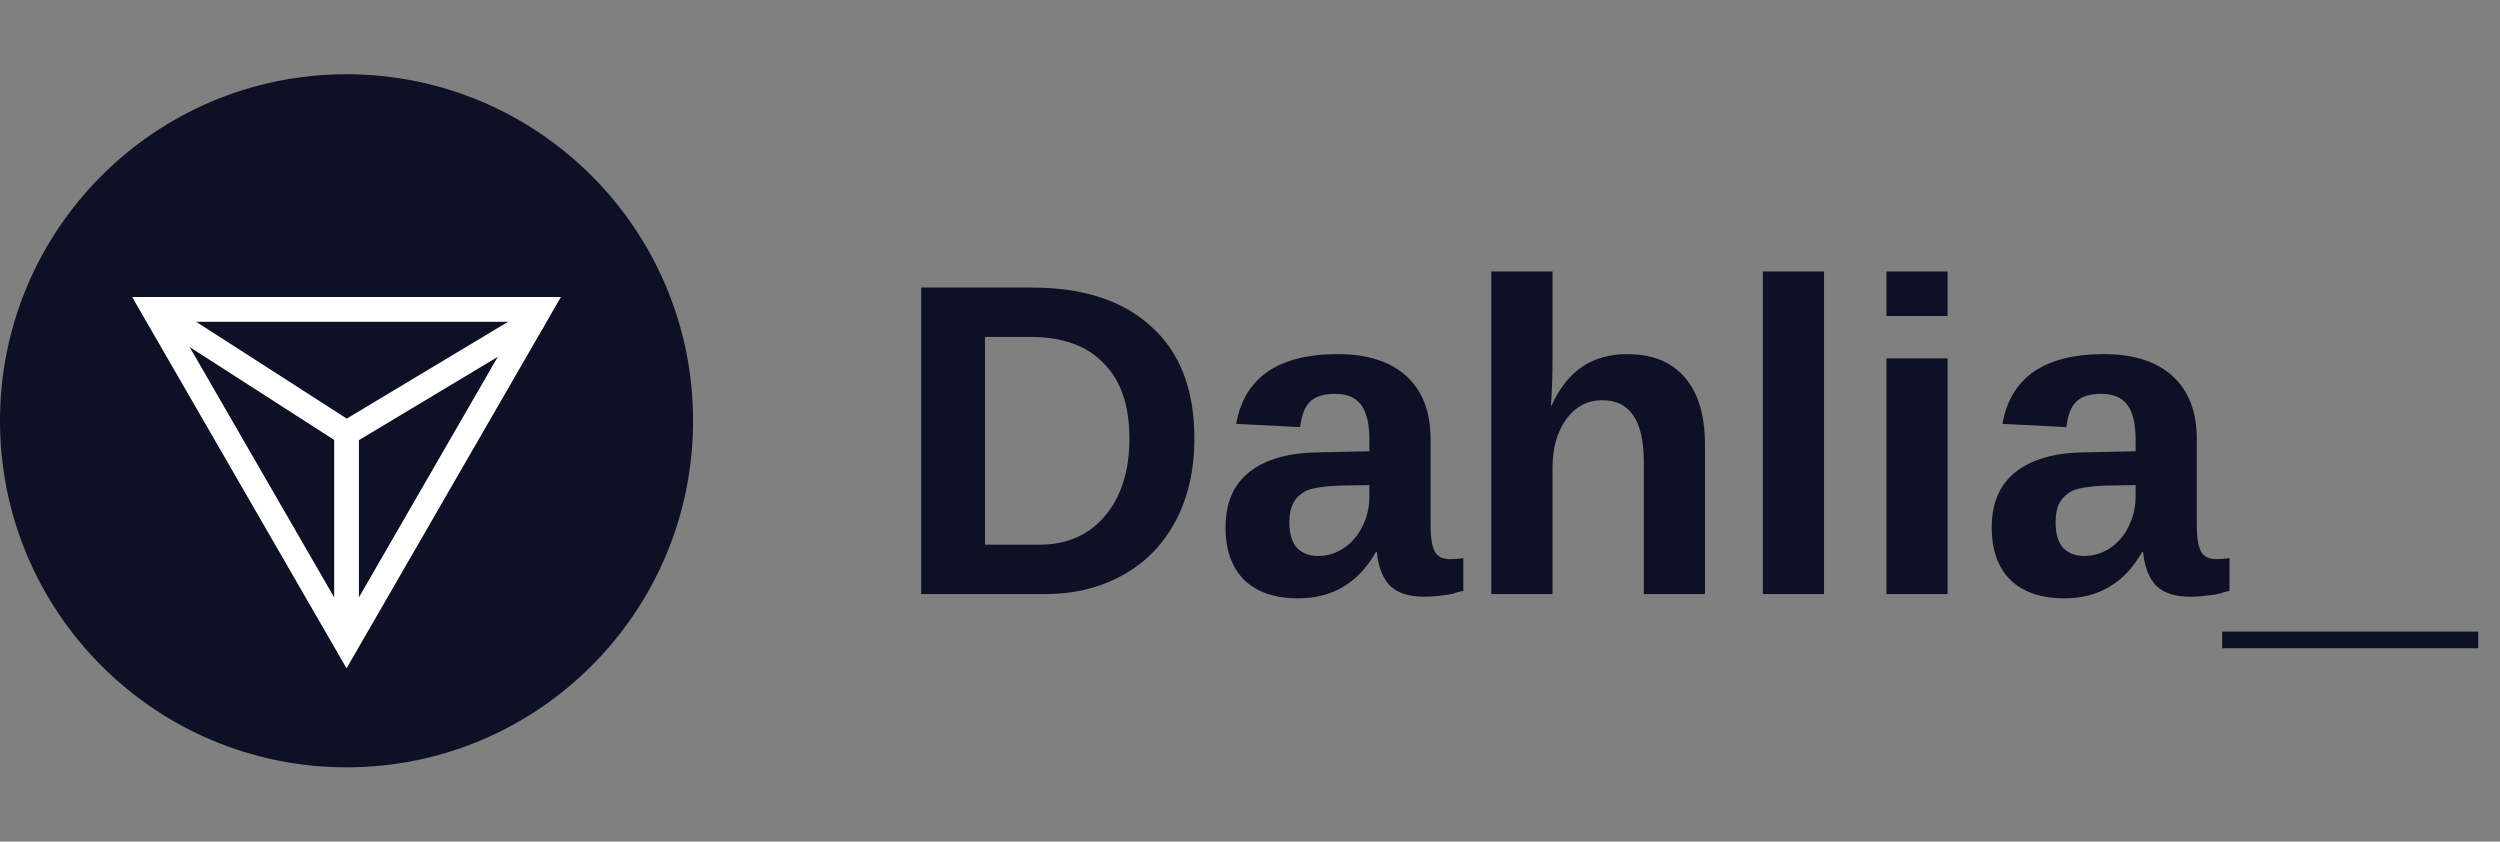 <svg width="101" height="34" viewBox="0 0 101 34" fill="none" xmlns="http://www.w3.org/2000/svg">
<rect x="0" y="0" width="101" height="34" fill="#808080" stroke="none"/>
<circle cx="14" cy="17" r="14" fill="#0E1125"/>
<path d="M21.794 12.5L14 26L6.206 12.5L21.794 12.5Z" stroke="white"/>
<path d="M7 13L14 17.5L21.5 13" stroke="white" stroke-linecap="round"/>
<path d="M14 17.5V25.5" stroke="white" stroke-linecap="round"/>
<path d="M48.253 17.711C48.253 18.983 48 20.096 47.494 21.051C46.988 22.005 46.272 22.735 45.347 23.241C44.436 23.747 43.395 24 42.224 24H37.215V11.617H41.682C43.764 11.617 45.376 12.145 46.518 13.2C47.675 14.241 48.253 15.745 48.253 17.711ZM45.629 17.711C45.629 16.381 45.282 15.369 44.588 14.675C43.908 13.966 42.925 13.612 41.639 13.612H39.795V22.005H41.986C43.099 22.005 43.981 21.622 44.631 20.855C45.296 20.075 45.629 19.026 45.629 17.711ZM52.438 24.174C51.513 24.174 50.79 23.928 50.27 23.436C49.764 22.93 49.511 22.222 49.511 21.311C49.511 20.328 49.829 19.583 50.465 19.077C51.115 18.557 52.048 18.289 53.263 18.275L55.323 18.231V17.754C55.323 17.133 55.214 16.67 54.998 16.366C54.781 16.063 54.426 15.911 53.935 15.911C53.472 15.911 53.132 16.019 52.916 16.236C52.713 16.439 52.583 16.778 52.525 17.255L49.944 17.125C50.103 16.2 50.523 15.499 51.202 15.022C51.896 14.545 52.843 14.306 54.043 14.306C55.243 14.306 56.169 14.602 56.819 15.195C57.47 15.788 57.795 16.634 57.795 17.733V21.181C57.795 21.716 57.853 22.084 57.968 22.287C58.084 22.489 58.287 22.59 58.576 22.59C58.764 22.59 58.944 22.576 59.118 22.547V23.87C58.973 23.899 58.843 23.935 58.728 23.978C58.612 24.007 58.489 24.029 58.359 24.043C58.243 24.058 58.12 24.072 57.99 24.087C57.86 24.101 57.708 24.108 57.535 24.108C56.913 24.108 56.45 23.957 56.147 23.653C55.858 23.349 55.684 22.901 55.626 22.308H55.583C54.875 23.552 53.826 24.174 52.438 24.174ZM55.323 19.598L54.043 19.619C53.465 19.648 53.053 19.713 52.807 19.814C52.576 19.916 52.395 20.075 52.265 20.292C52.149 20.494 52.091 20.769 52.091 21.116C52.091 21.564 52.193 21.904 52.395 22.135C52.612 22.352 52.894 22.46 53.241 22.46C53.631 22.46 53.985 22.352 54.303 22.135C54.622 21.918 54.867 21.629 55.041 21.267C55.229 20.892 55.323 20.494 55.323 20.075V19.598ZM62.679 16.388C63.011 15.665 63.431 15.137 63.937 14.805C64.443 14.472 65.043 14.306 65.737 14.306C66.749 14.306 67.522 14.617 68.057 15.239C68.607 15.86 68.881 16.771 68.881 17.971V24H66.409V18.665C66.409 16.988 65.845 16.157 64.718 16.171C64.125 16.171 63.64 16.431 63.264 16.952C62.903 17.458 62.722 18.108 62.722 18.904V24H60.25V10.966H62.722V14.523C62.722 15.159 62.701 15.781 62.657 16.388H62.679ZM71.219 24V10.966H73.691V24H71.219ZM76.211 12.766V10.966H78.683V12.766H76.211ZM76.211 24V14.479H78.683V24H76.211ZM83.394 24.174C82.468 24.174 81.745 23.928 81.225 23.436C80.719 22.93 80.466 22.222 80.466 21.311C80.466 20.328 80.784 19.583 81.42 19.077C82.071 18.557 83.003 18.289 84.218 18.275L86.278 18.231V17.754C86.278 17.133 86.169 16.67 85.953 16.366C85.736 16.063 85.382 15.911 84.89 15.911C84.427 15.911 84.088 16.019 83.871 16.236C83.668 16.439 83.538 16.778 83.48 17.255L80.9 17.125C81.059 16.2 81.478 15.499 82.157 15.022C82.851 14.545 83.798 14.306 84.998 14.306C86.198 14.306 87.124 14.602 87.774 15.195C88.425 15.788 88.75 16.634 88.75 17.733V21.181C88.75 21.716 88.808 22.084 88.924 22.287C89.039 22.489 89.242 22.59 89.531 22.59C89.719 22.59 89.9 22.576 90.073 22.547V23.87C89.928 23.899 89.798 23.935 89.683 23.978C89.567 24.007 89.444 24.029 89.314 24.043C89.198 24.058 89.075 24.072 88.945 24.087C88.815 24.101 88.663 24.108 88.49 24.108C87.868 24.108 87.406 23.957 87.102 23.653C86.813 23.349 86.639 22.901 86.582 22.308H86.538C85.83 23.552 84.781 24.174 83.394 24.174ZM86.278 19.598L84.998 19.619C84.42 19.648 84.008 19.713 83.762 19.814C83.531 19.916 83.35 20.075 83.22 20.292C83.104 20.494 83.046 20.769 83.046 21.116C83.046 21.564 83.148 21.904 83.35 22.135C83.567 22.352 83.849 22.46 84.196 22.46C84.586 22.46 84.941 22.352 85.259 22.135C85.577 21.918 85.822 21.629 85.996 21.267C86.184 20.892 86.278 20.494 86.278 20.075V19.598ZM89.774 26.19V25.518H100.118V26.19H89.774Z" fill="#0E1125"/>
</svg>
